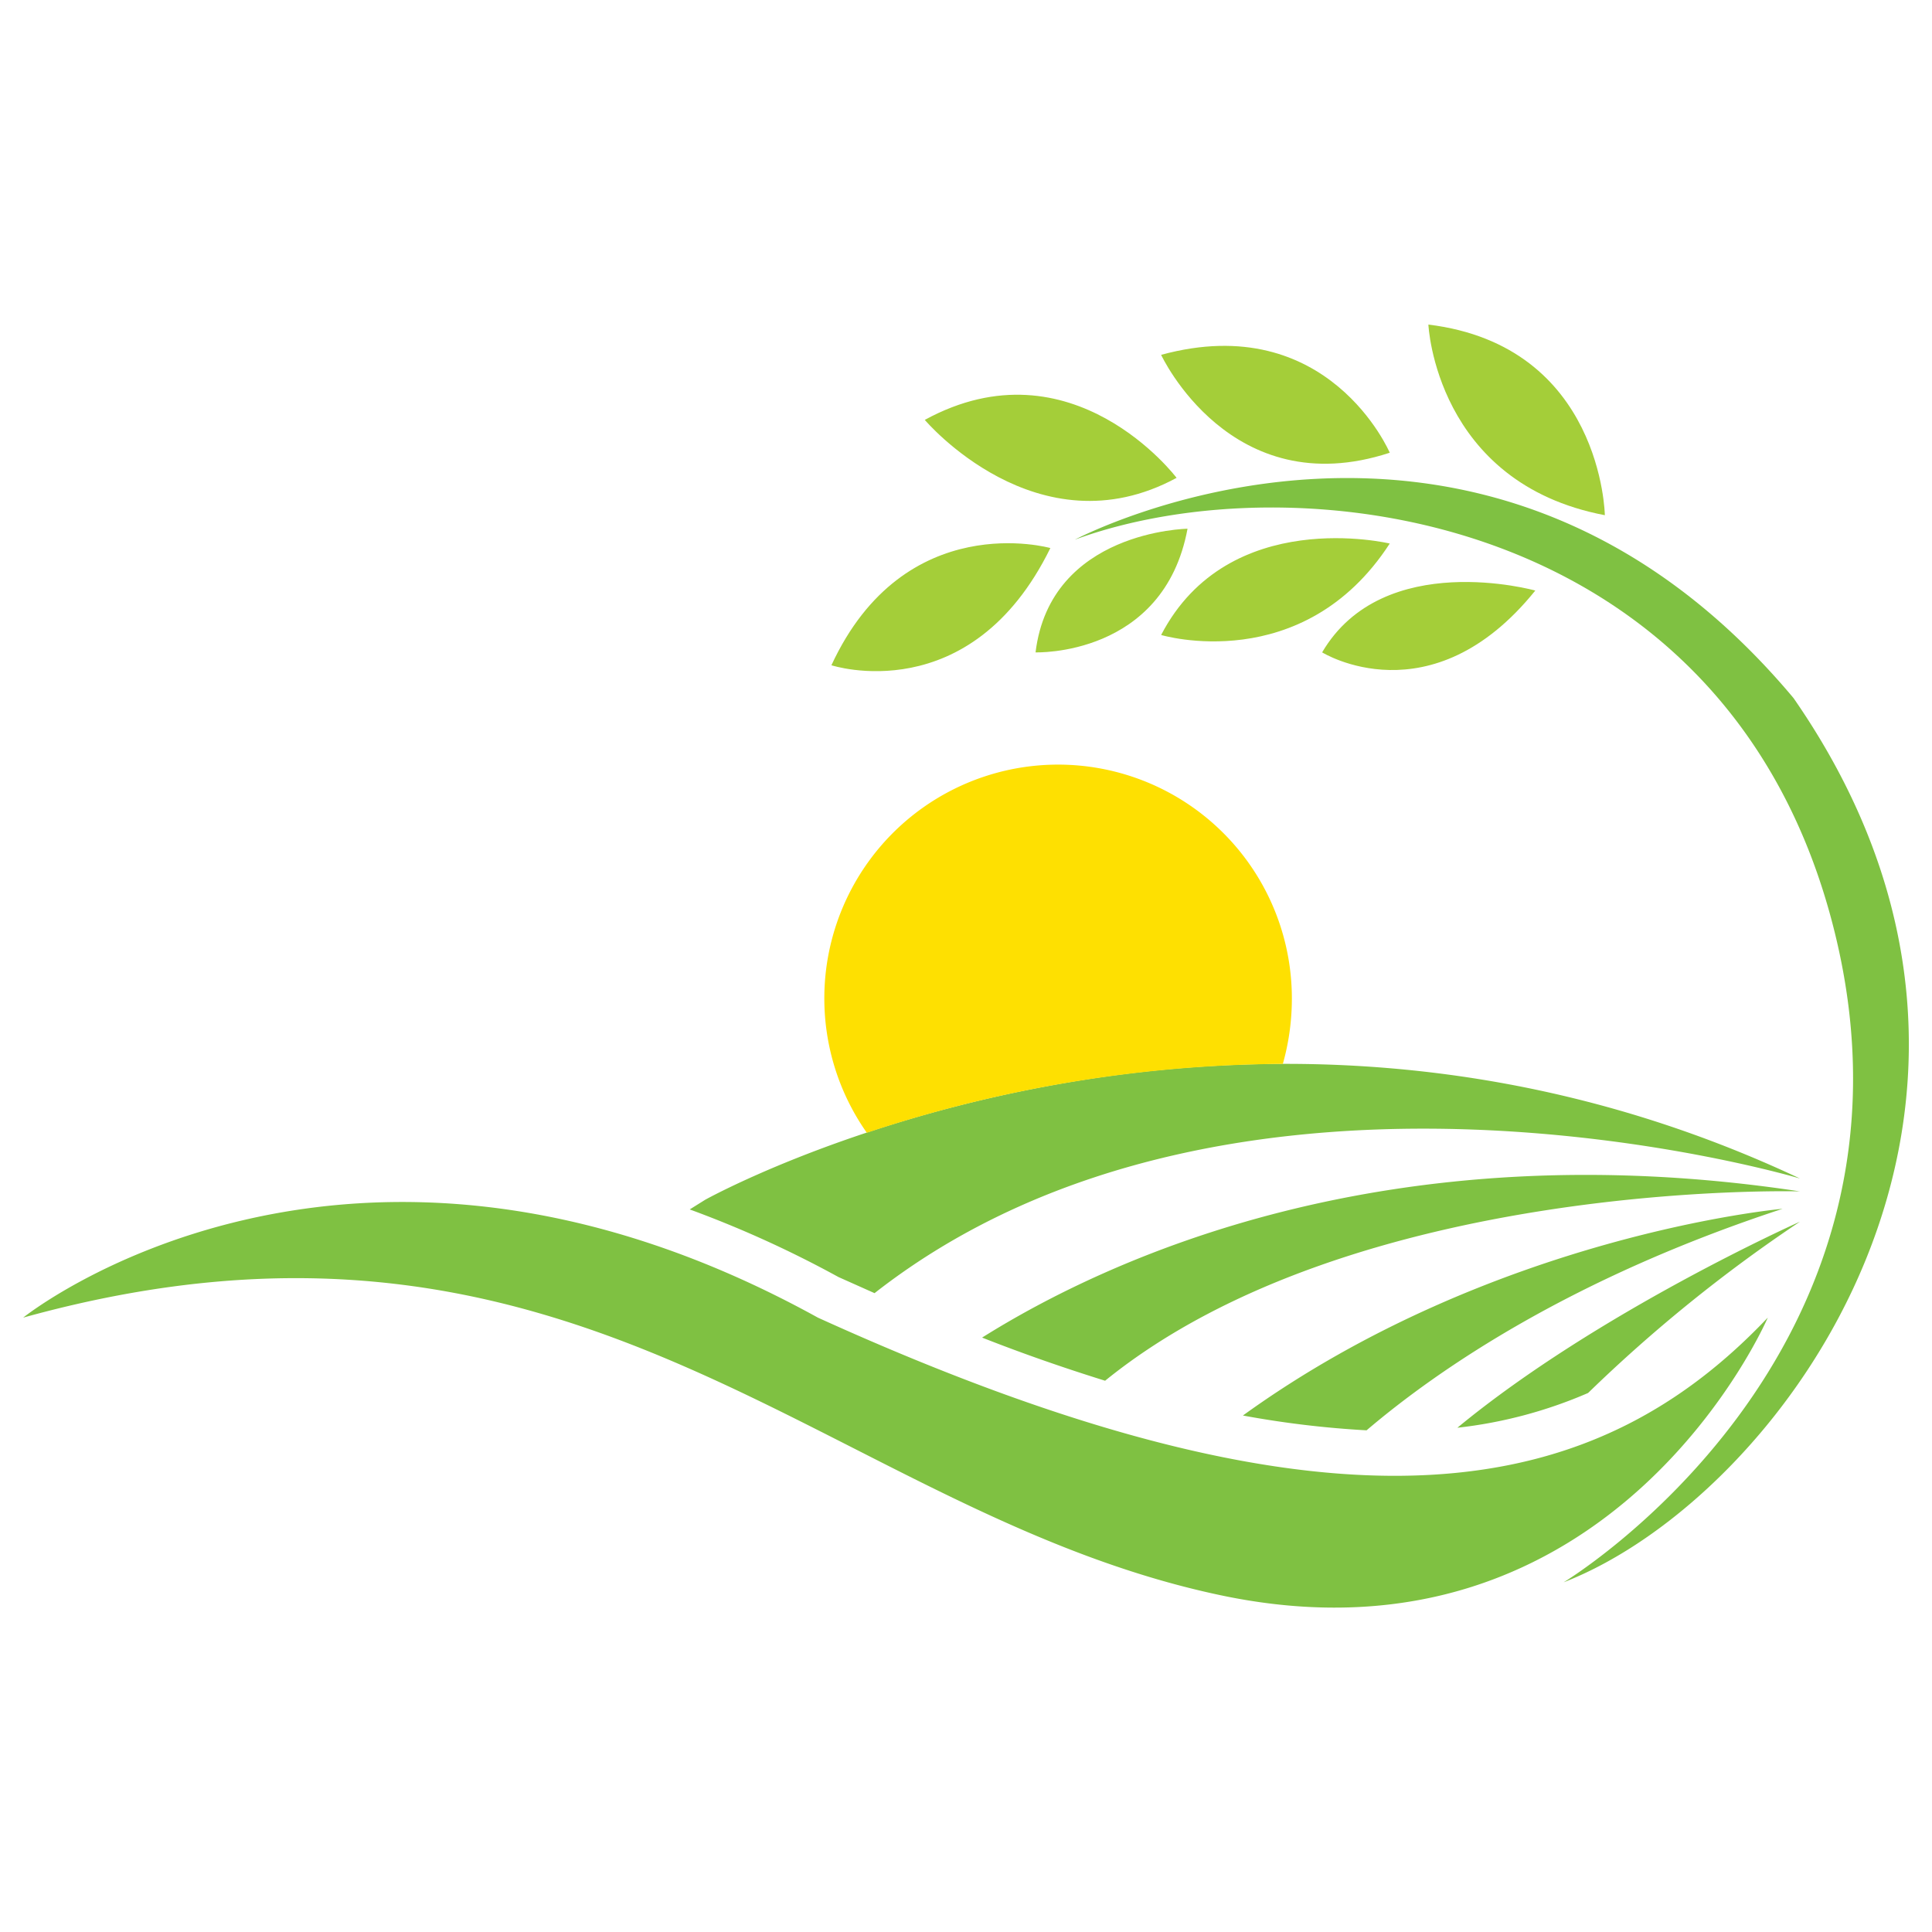 <svg id="Layer_2" data-name="Layer 2" xmlns="http://www.w3.org/2000/svg" viewBox="0 0 300 300">
  <defs>
    <style>
      .cls-1 {
        fill: #a4ce39;
      }

      .cls-2 {
        fill: #7fc142;
      }

      .cls-3 {
        fill: #fee001;
      }
    </style>
  </defs>
  <title>1-02</title>
  <g>
    <g>
      <path class="cls-1" d="M221.8,50.4c27,3.3,27.4,29.6,27.4,29.6C222.9,75,221.8,50.4,221.8,50.4Zm-6,19.9S206.3,48,180.3,55.1C180.3,55.1,191.1,78.4,215.8,70.3Zm-33.1,3.9s-16.2-21.5-39.1-9C143.6,65.2,161.1,85.9,182.7,74.2ZM163.1,85.1s-22.6-6.4-34,18.2C129.1,103.3,150.7,110.4,163.1,85.1Zm21.3-3s-21.3.3-23.6,19.2C160.8,101.3,180.7,102,184.4,82.1Zm31.4,2.3s-25-6-35.5,14.2C180.3,98.6,202.3,105.2,215.8,84.4Zm22.6,7.3s-23.6-6.6-33.1,9.6C205.3,101.3,222.2,111.8,238.4,91.7Z"/>
      <path class="cls-2" d="M166.9,83.8s63-33.4,111.6,24.6c43.5,62.7-1.7,124.1-35.7,137.3,0,0,58.3-35.1,42.1-100.9S200.9,71.3,166.9,83.8Zm-31.1,117C192,156.8,279.5,183,279.5,183c-89-41.9-170,3.3-170,3.3l-2.4,1.5a168.6,168.6,0,0,1,23.1,10.5Zm35.8,13.6c-6.1-1.9-12.5-4.1-19.1-6.7,19.6-12.3,63-32.4,127-22.7C279.5,185,210.3,183,171.6,214.4Zm40.6,7.7a151.6,151.6,0,0,1-19.2-2.3c38.9-28.1,83.8-32.1,83.8-32.1C244.2,198.4,223.6,212.4,212.2,222.1Zm34.4-5.8a70.6,70.6,0,0,1-20.3,5.4c21.8-18,53.2-32,53.2-32A232.4,232.4,0,0,0,246.6,216.3Zm27.9-11.7s-24,56-85,43.1S90.9,180.4,3.6,204.6c0,0,50.2-40.4,123.4,0C210,242.3,248.5,232,274.5,204.6Z"/>
    </g>
    <path class="cls-3" d="M199.2,165.2a208.7,208.7,0,0,0-64.6,10.7,36.3,36.3,0,1,1,66-20.8A37.3,37.3,0,0,1,199.2,165.2Z"/>
  </g>
</svg>
